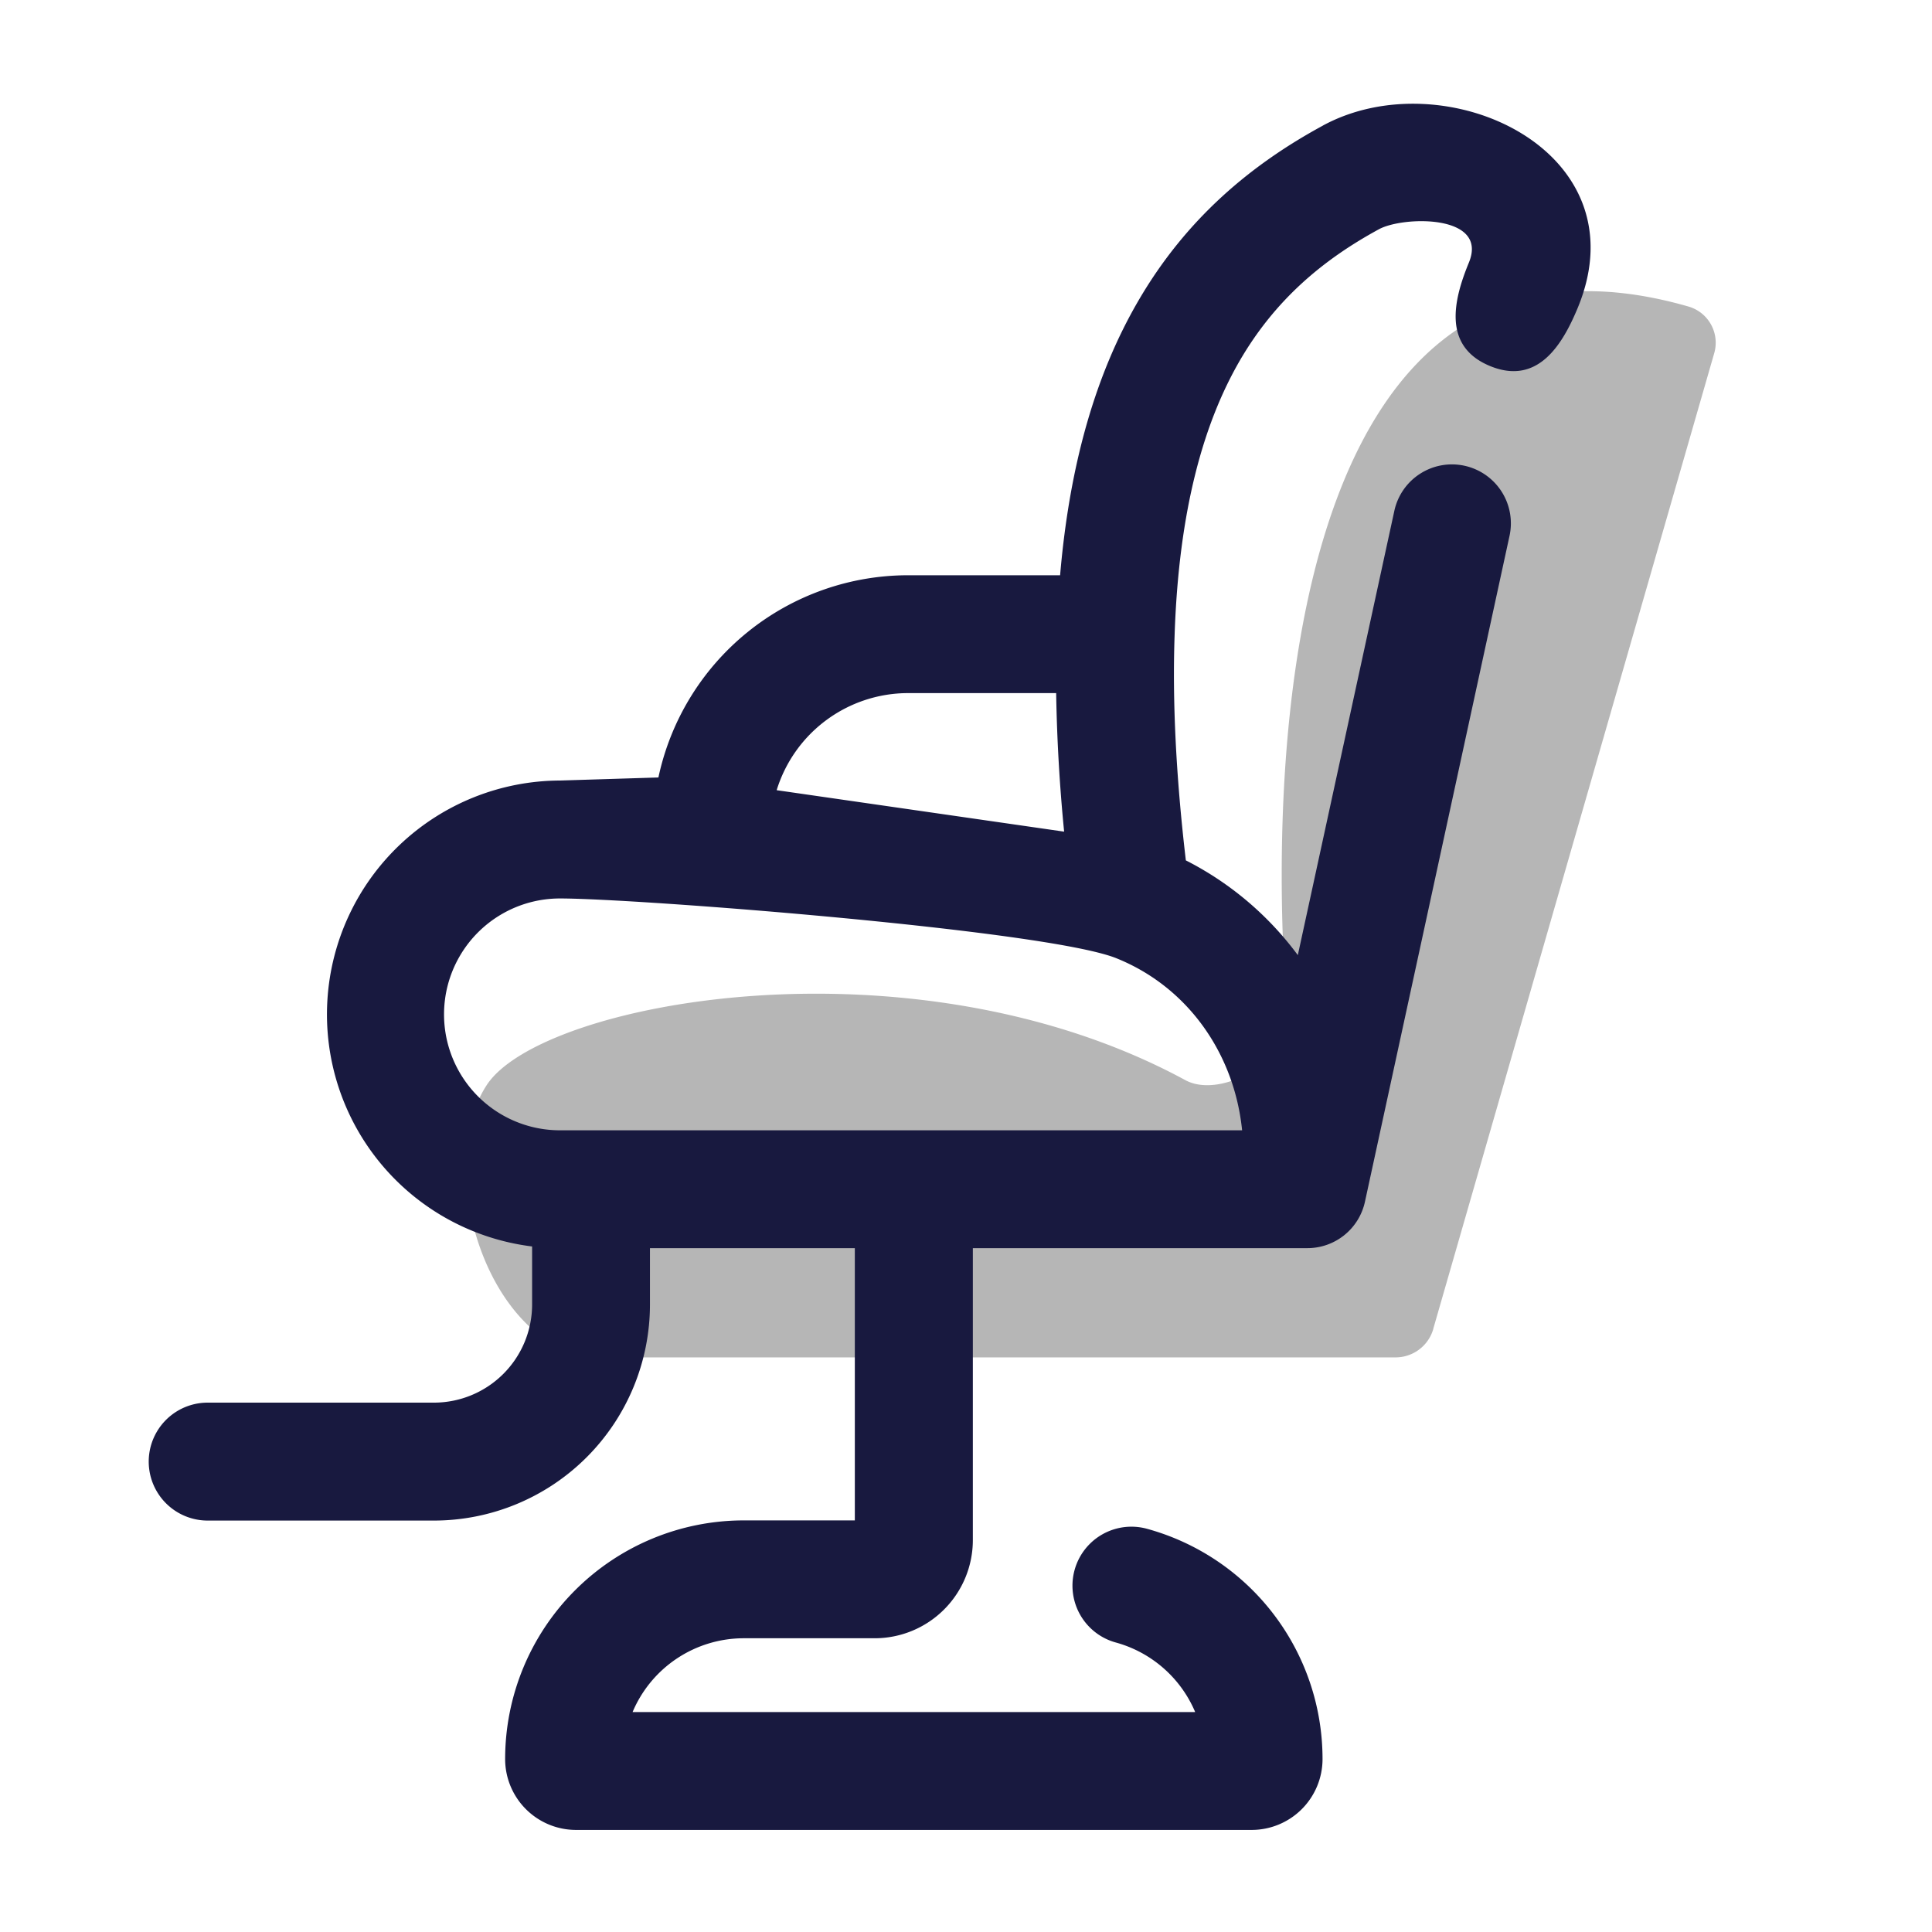 <svg xmlns="http://www.w3.org/2000/svg" width="24" height="24" fill="none" viewBox="0 0 24 24">
  <path fill="#B6B6B6" d="m17.804 16.509 3.49-12.119a.468.468 0 0 0-.312-.58c-4.89-1.412-5.279 5.282-4.988 8.842.042.506-.823 1.008-1.269.766-3.382-1.834-7.997-.98-8.678.06-.641.978-.052 3.106 1.223 3.376a.413.413 0 0 0 .086.008h9.979a.488.488 0 0 0 .47-.353Z"/>
  <path fill="#18193F" fill-rule="evenodd" d="M16.433 1.56c1.51-.82 3.974.301 3.168 2.26-.19.459-.496.972-1.091.727-.596-.245-.452-.826-.263-1.285.248-.603-.814-.578-1.116-.415-.699.38-1.291.878-1.73 1.633-.442.763-.759 1.84-.81 3.423-.027.797.015 1.719.14 2.785a3.96 3.96 0 0 1 1.391 1.177l1.199-5.519a.732.732 0 1 1 1.431.31l-1.796 8.272a.732.732 0 0 1-.716.577h-4.155v3.626a1.22 1.22 0 0 1-1.22 1.22H9.24a1.5 1.5 0 0 0-1.382.917h6.989a1.503 1.503 0 0 0-.985-.864.732.732 0 0 1 .386-1.413 2.966 2.966 0 0 1 2.181 2.86.881.881 0 0 1-.88.881H7.156a.881.881 0 0 1-.881-.88 2.965 2.965 0 0 1 2.964-2.965h1.38v-3.382H8.074v.7a2.685 2.685 0 0 1-2.685 2.684H2.58a.732.732 0 0 1 0-1.465h2.81a1.22 1.22 0 0 0 1.22-1.22v-.72a2.905 2.905 0 0 1 .347-5.788l1.222-.038a3.173 3.173 0 0 1 3.103-2.512h1.887c.12-1.408.454-2.517.967-3.401.6-1.035 1.415-1.706 2.298-2.185ZM13.12 8.61h-1.839a1.71 1.71 0 0 0-1.633 1.206l3.571.515a21.056 21.056 0 0 1-.099-1.72Zm.749 3.294c-.86-.347-5.95-.743-6.913-.743a1.44 1.44 0 1 0 0 2.88h8.474c-.096-.946-.668-1.777-1.561-2.137Z" clip-rule="evenodd"/>
</svg>
